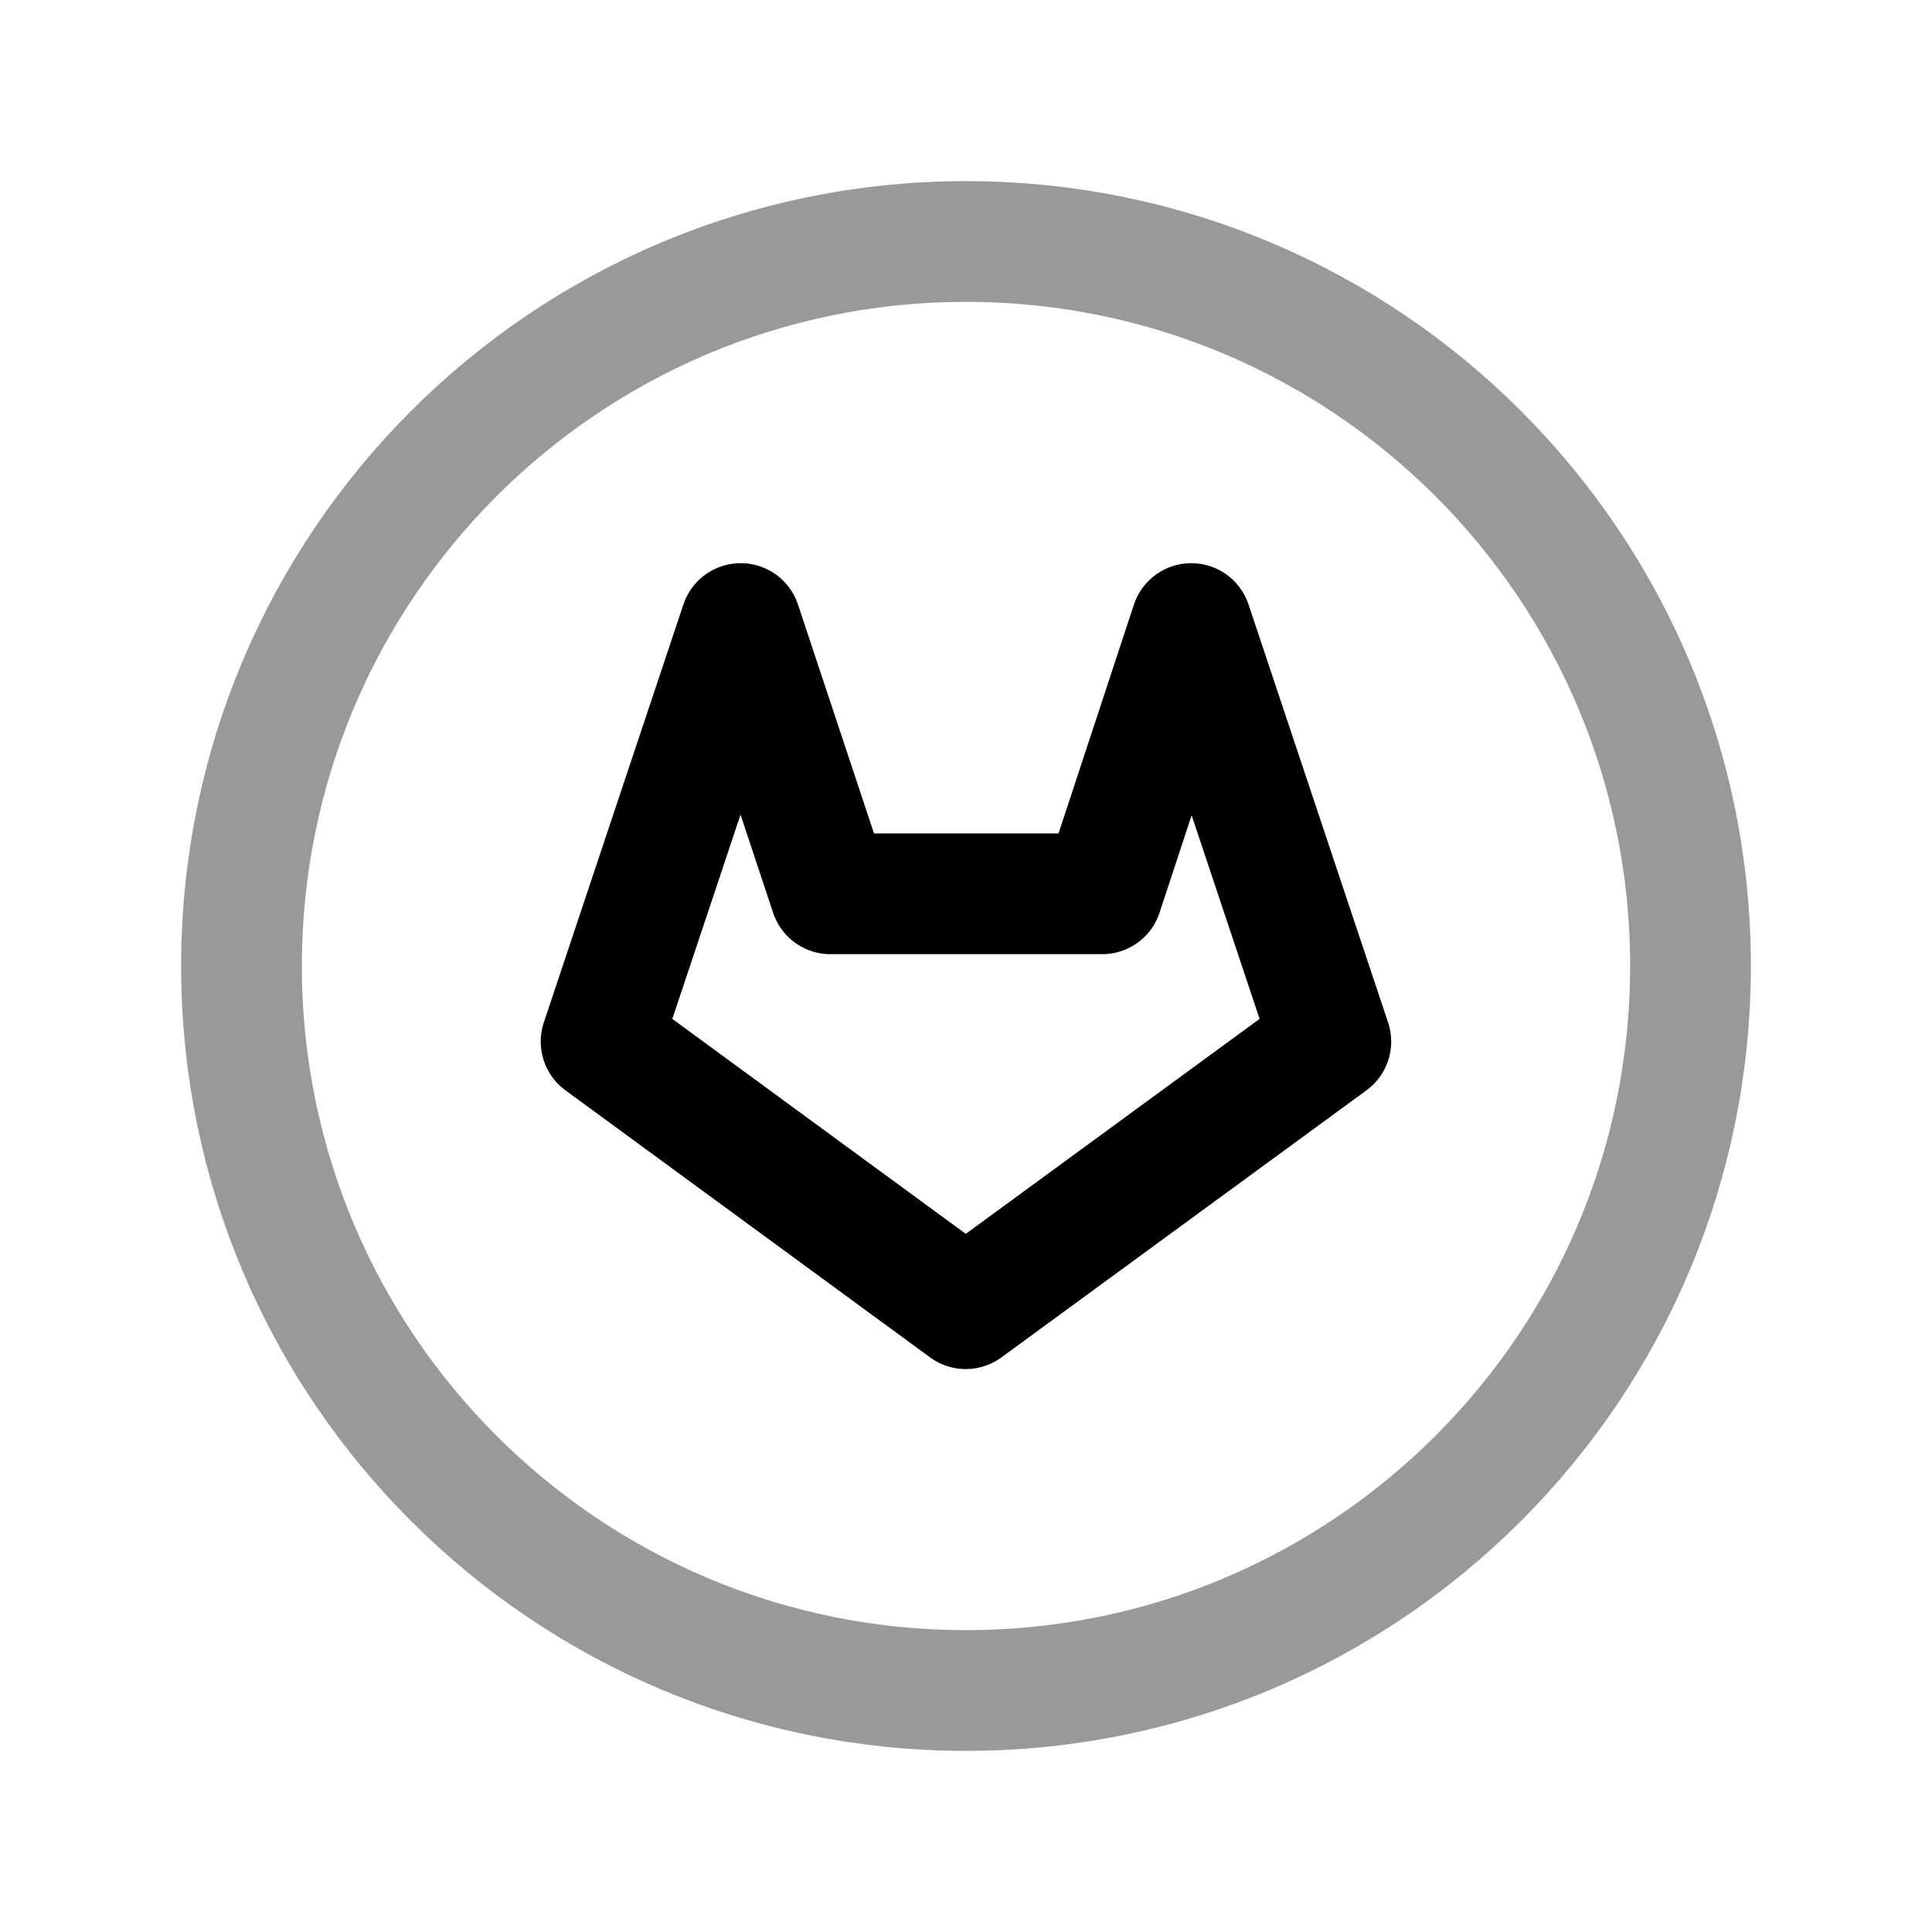 <svg width="24" height="24" viewBox="0 0 24 24" fill="none" xmlns="http://www.w3.org/2000/svg">
<path opacity="0.4" d="M12 21C16.971 21 21 16.971 21 12C21 7.029 16.971 3 12 3C7.029 3 3 7.029 3 12C3 16.971 7.029 21 12 21Z" stroke="black" stroke-width="1.5" stroke-linecap="round" stroke-linejoin="round"/>
<path d="M7.467 12.939L11.997 16.257L16.532 12.939L14.798 7.746L13.692 11.103H10.316L9.201 7.746L7.467 12.939Z" stroke="black" stroke-width="1.5" stroke-linecap="round" stroke-linejoin="round"/>
</svg>
